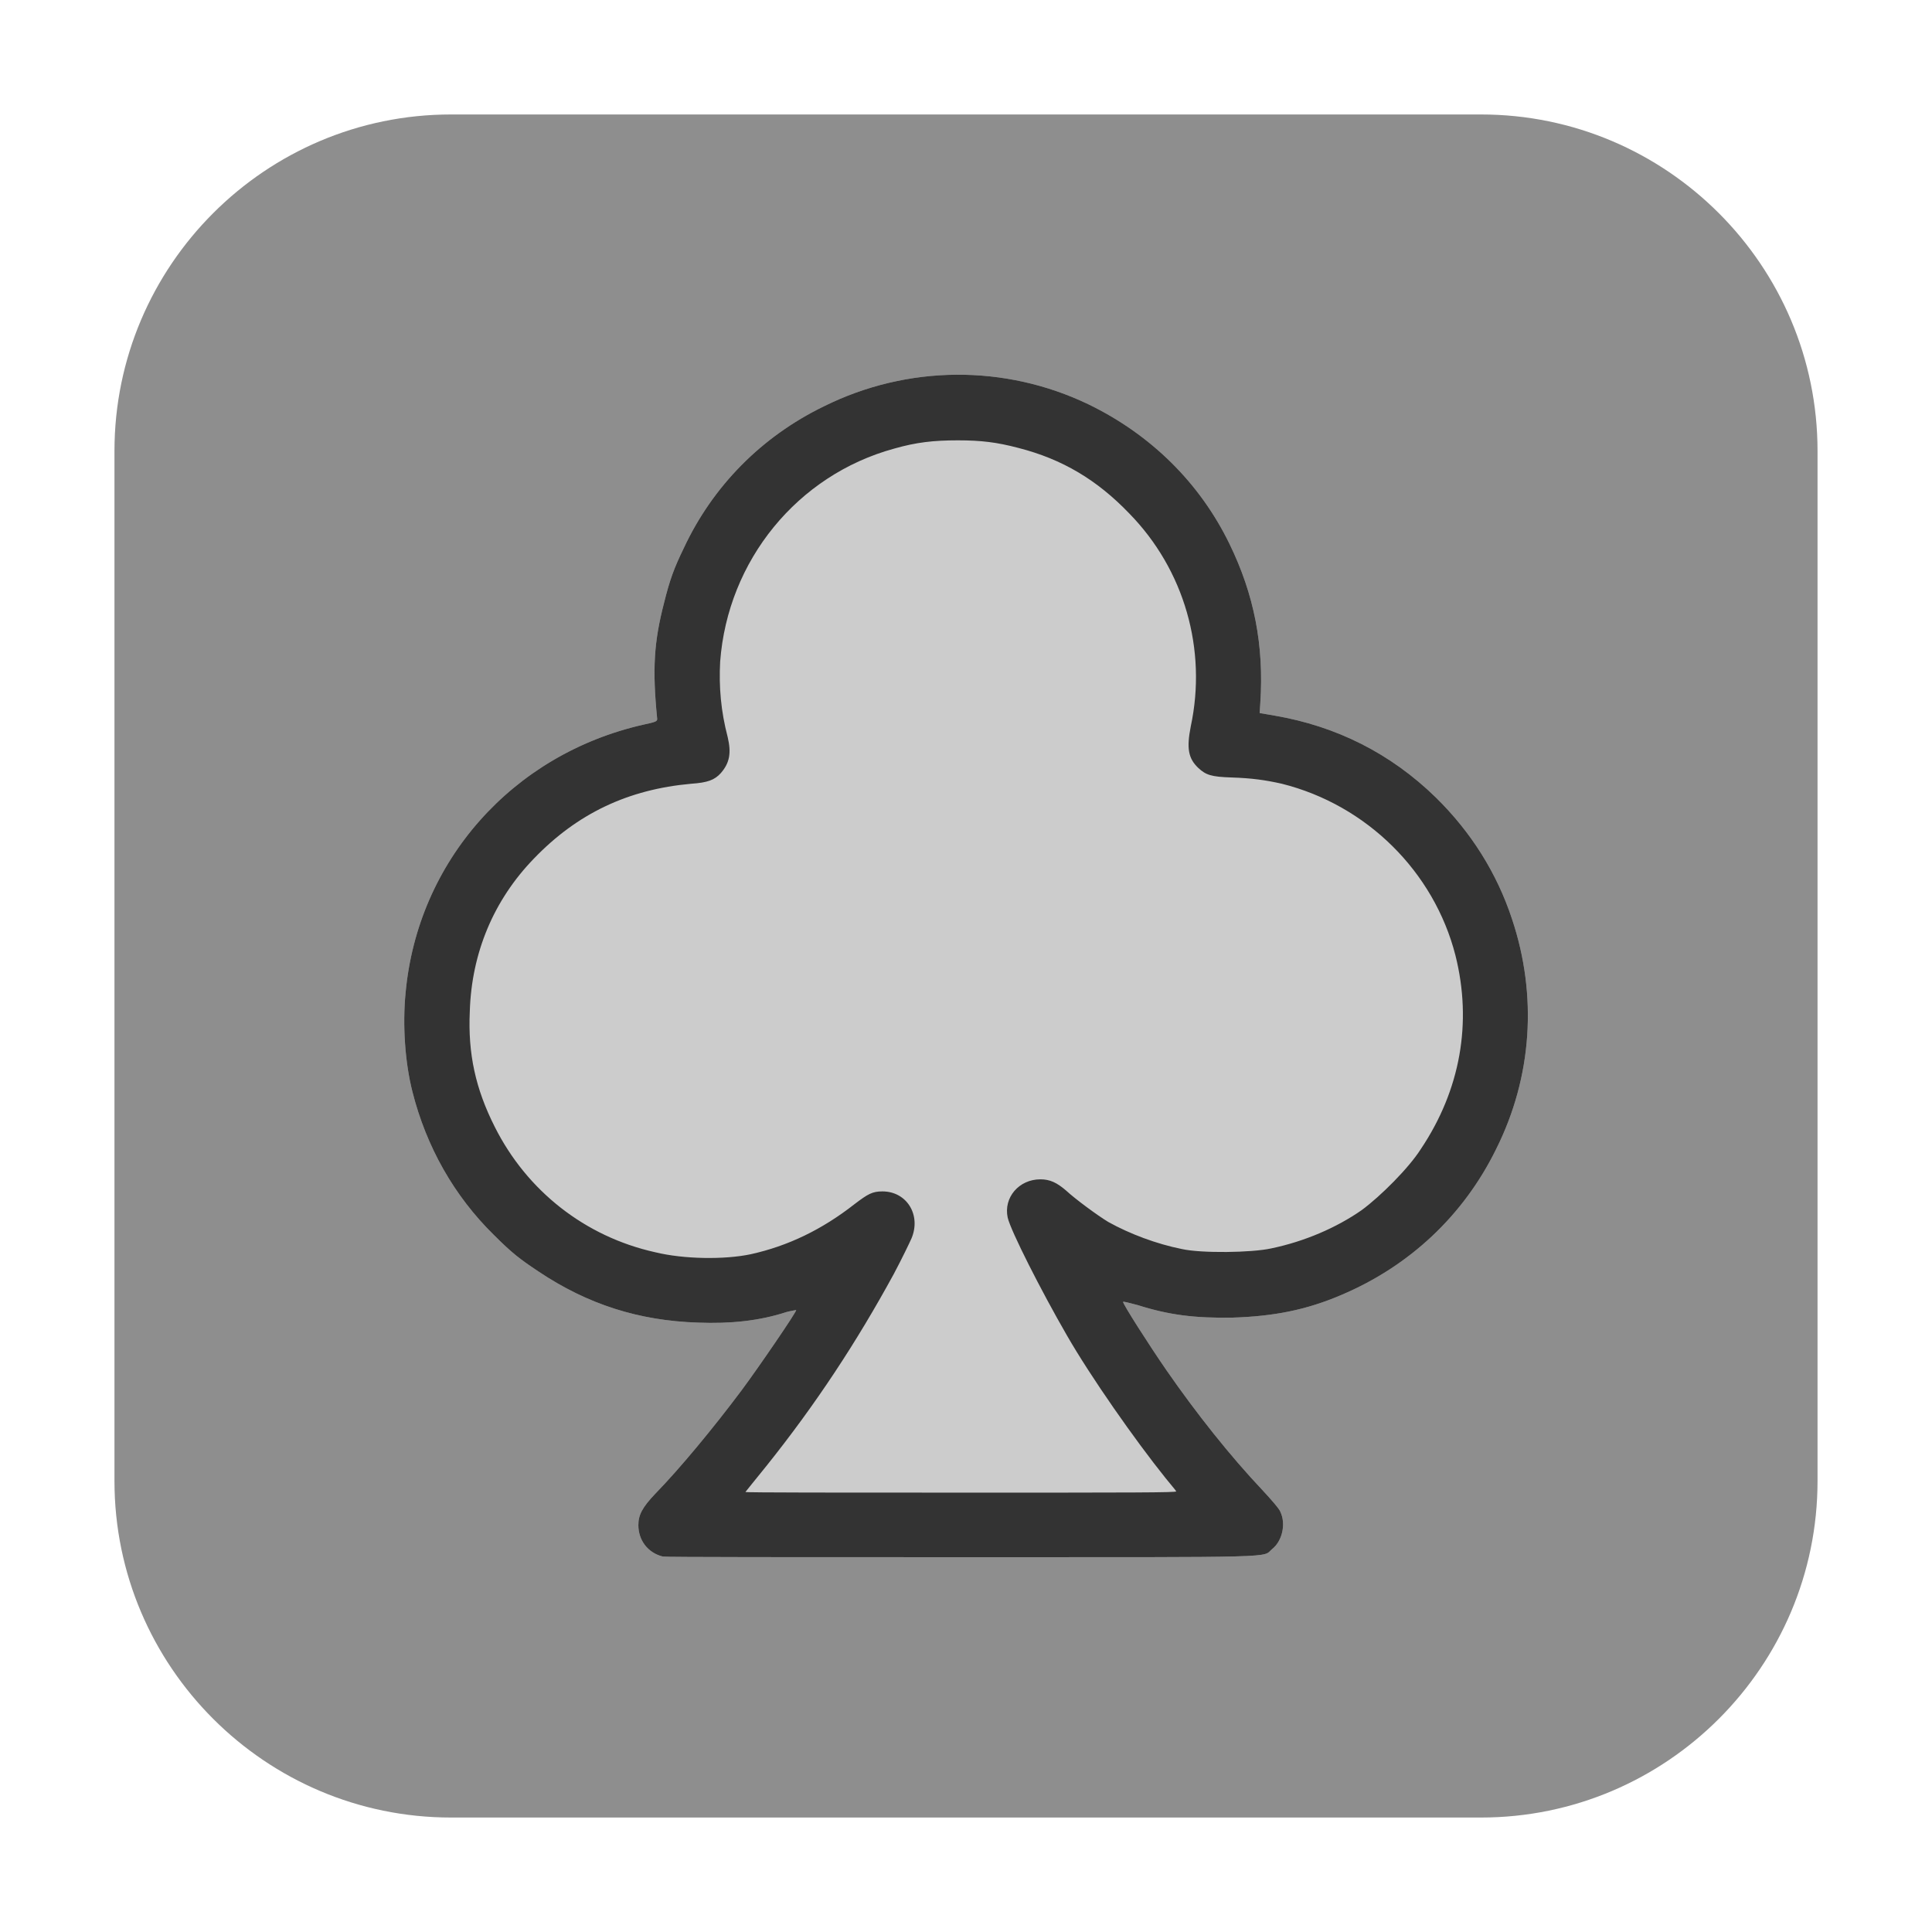 <svg height="12pt" viewBox="0 0 12 12" width="12pt" xmlns="http://www.w3.org/2000/svg"><path d="m2.801.711h6.398c1.152 0 2.09.938 2.09 2.09v6.398c0 1.152-.938 2.09-2.09 2.09h-6.398c-1.152 0-2.09-.938-2.09-2.09v-6.398c0-1.152.938-2.09 2.09-2.09zm0 0" fill="#8e8e8e" fill-rule="evenodd"/><path d="m4.117 9.668c-.094-.023-.152-.102-.152-.195 0-.062.023-.109.105-.195.152-.156.359-.406.535-.641.105-.141.348-.496.34-.5 0 0-.027.004-.059.012-.168.055-.348.074-.551.066-.367-.012-.684-.113-.988-.316-.117-.078-.164-.113-.281-.23-.246-.242-.418-.547-.504-.887-.047-.184-.062-.418-.043-.613.074-.82.664-1.484 1.477-1.668.074-.016.086-.02.086-.035-.031-.312-.02-.48.043-.723.035-.141.062-.215.121-.336.18-.387.484-.695.871-.883.52-.258 1.125-.262 1.645-.012.387.188.691.488.875.867.152.312.215.629.191.988l-.004.062.094.016c.383.066.719.234 1 .508.219.215.379.469.473.754.16.477.125.984-.098 1.43-.203.414-.539.727-.961.906-.219.094-.422.133-.676.141-.234.004-.395-.016-.59-.078-.047-.012-.086-.023-.09-.02-.008.004.164.273.27.426.184.266.398.535.594.742.055.059.109.121.113.137.035.074.012.18-.051.23-.066.055.098.051-1.926.051-1.008 0-1.844 0-1.859-.004zm0 0" fill="#ccc"/><path d="m4.117 9.668c-.094-.023-.152-.102-.152-.195 0-.062.023-.109.105-.195.152-.156.359-.406.535-.641.105-.141.348-.496.34-.5 0 0-.027.004-.059.012-.168.055-.348.074-.551.066-.367-.012-.684-.113-.988-.316-.117-.078-.164-.113-.281-.23-.246-.242-.418-.547-.504-.887-.047-.184-.062-.418-.043-.613.074-.82.664-1.484 1.477-1.668.074-.016.086-.02.086-.035-.031-.312-.02-.48.043-.723.035-.141.062-.215.121-.336.18-.387.484-.695.871-.883.52-.258 1.125-.262 1.645-.012.387.188.691.488.875.867.152.312.215.629.191.988l-.004.062.094.016c.383.066.719.234 1 .508.219.215.379.469.473.754.16.477.125.984-.098 1.43-.203.414-.539.727-.961.906-.219.094-.422.133-.676.141-.234.004-.395-.016-.59-.078-.047-.012-.086-.023-.09-.02-.008.004.164.273.27.426.184.266.398.535.594.742.055.059.109.121.113.137.035.074.012.18-.051.23-.066.055.098.051-1.926.051-1.008 0-1.844 0-1.859-.004zm3.188-.406c-.004-.008-.035-.043-.066-.082-.188-.234-.465-.629-.613-.887-.16-.277-.348-.648-.367-.73-.027-.125.07-.238.203-.238.059 0 .102.02.16.07.055.051.191.152.262.195.133.074.301.137.457.168.121.027.434.023.555-.004.207-.043.406-.129.562-.238.117-.086.293-.262.367-.379.246-.367.32-.785.215-1.203-.133-.52-.551-.934-1.078-1.066-.102-.023-.188-.035-.312-.039-.129-.004-.16-.016-.207-.059-.062-.059-.074-.121-.047-.258.102-.477-.039-.973-.383-1.324-.199-.207-.414-.336-.688-.406-.133-.035-.23-.047-.375-.047-.152 0-.258.012-.395.051-.602.164-1.035.695-1.082 1.324-.008.156.004.305.047.469.023.098.012.16-.043.223-.039.043-.082.059-.184.066-.391.035-.707.184-.977.465-.25.258-.387.586-.398.949-.012.262.035.48.156.719.199.395.559.68.996.777.176.043.43.047.594.012.23-.051.441-.152.645-.312.082-.062.109-.078.172-.078.152 0 .242.148.18.293-.012.027-.059.125-.109.219-.23.422-.484.809-.793 1.195-.07.086-.129.16-.129.16 0 .004.605.004 1.344.004 1.07 0 1.336 0 1.332-.008zm0 0" fill="#333"/></svg>